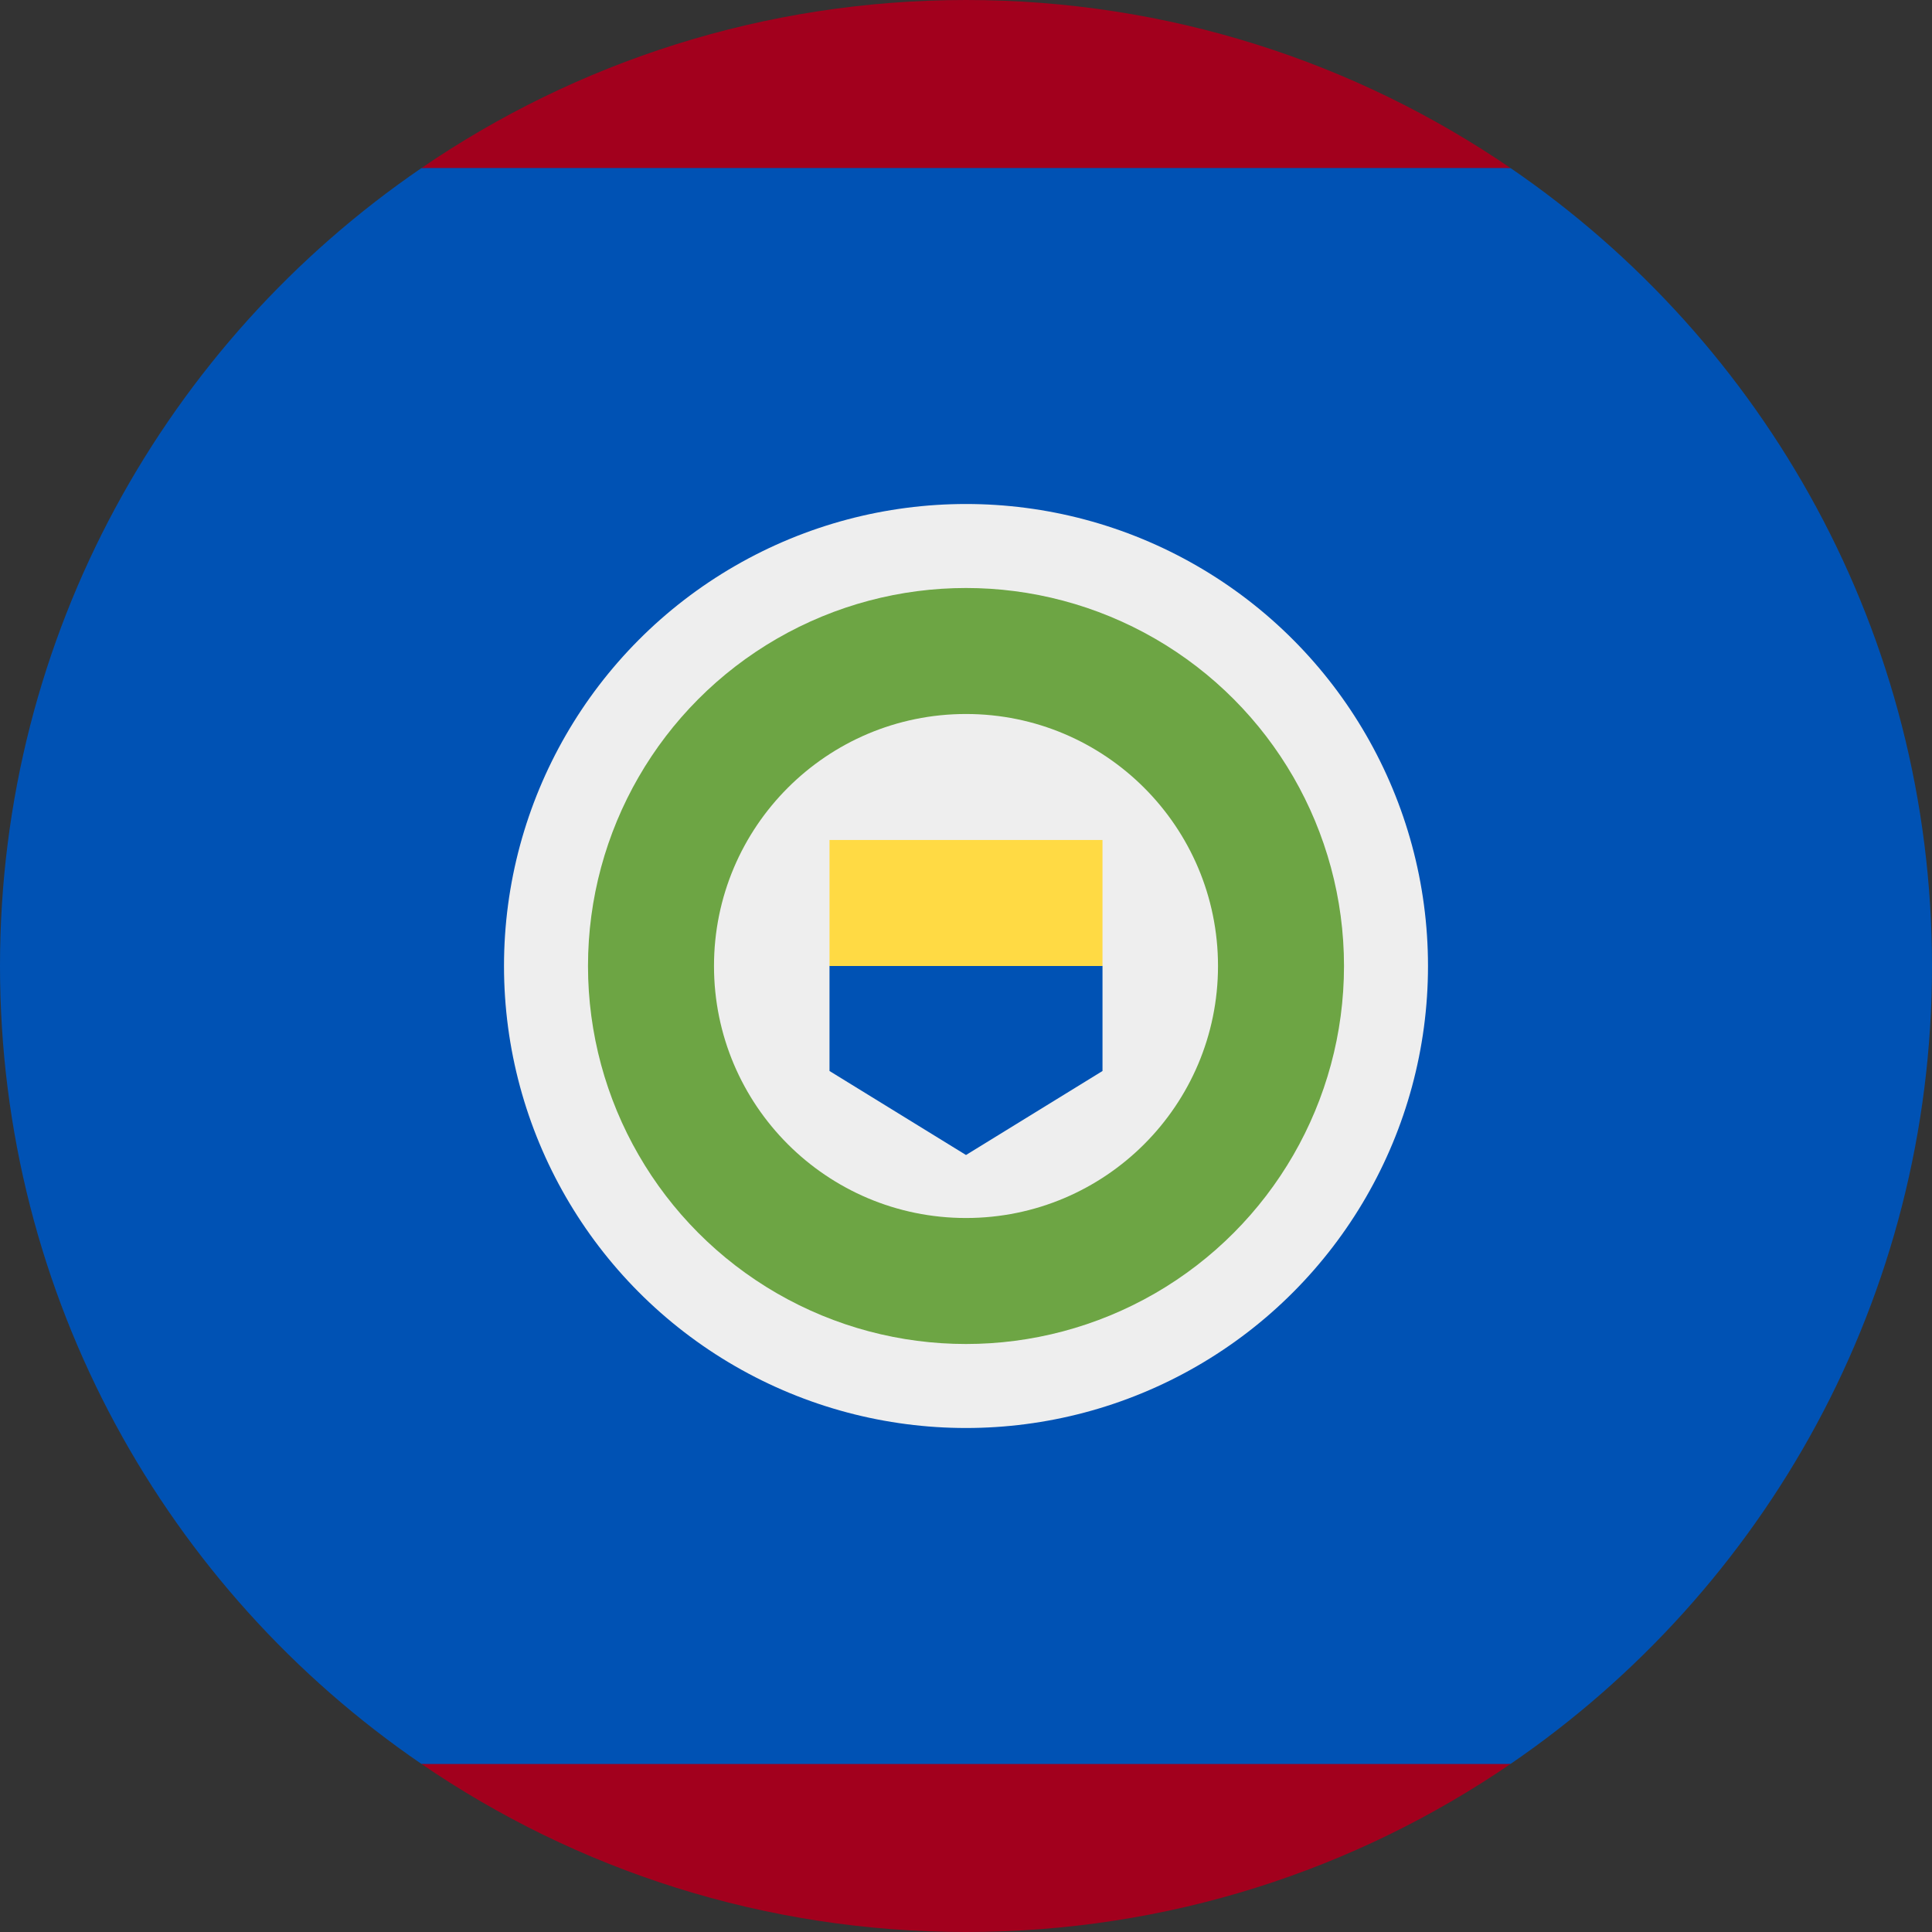<svg xmlns="http://www.w3.org/2000/svg" viewBox="0 0 512 512"><rect x="0" y="0" width="512" height="512" fill="#333333" stroke="none"/><path d="M512 256c0-87.861-44.269-165.374-111.713-211.478L256 33.391l-144.287 11.13C44.27 90.626 0 168.14 0 256c0 87.863 44.27 165.374 111.713 211.478L256 478.609l144.287-11.13C467.731 421.374 512 343.863 512 256z" fill="#0052b4"/><g fill="#a2001d"><path d="M400.287 44.522C359.202 16.436 309.524 0 256 0c-53.523 0-103.202 16.436-144.287 44.522h288.574zM111.713 467.478C152.797 495.564 202.477 512 256 512c53.524 0 103.202-16.436 144.287-44.522H111.713z"/></g><circle cx="256" cy="256" r="122.435" fill="#eee"/><circle cx="256" cy="256" r="100.174" fill="#6da544"/><circle cx="256" cy="256" r="66.783" fill="#eee"/><path fill="#0052b4" d="M256 239.304L219.826 256v27.826L256 306.087l36.174-22.261V256z"/><path fill="#ffda44" d="M219.826 222.609h72.348V256h-72.348z"/></svg>